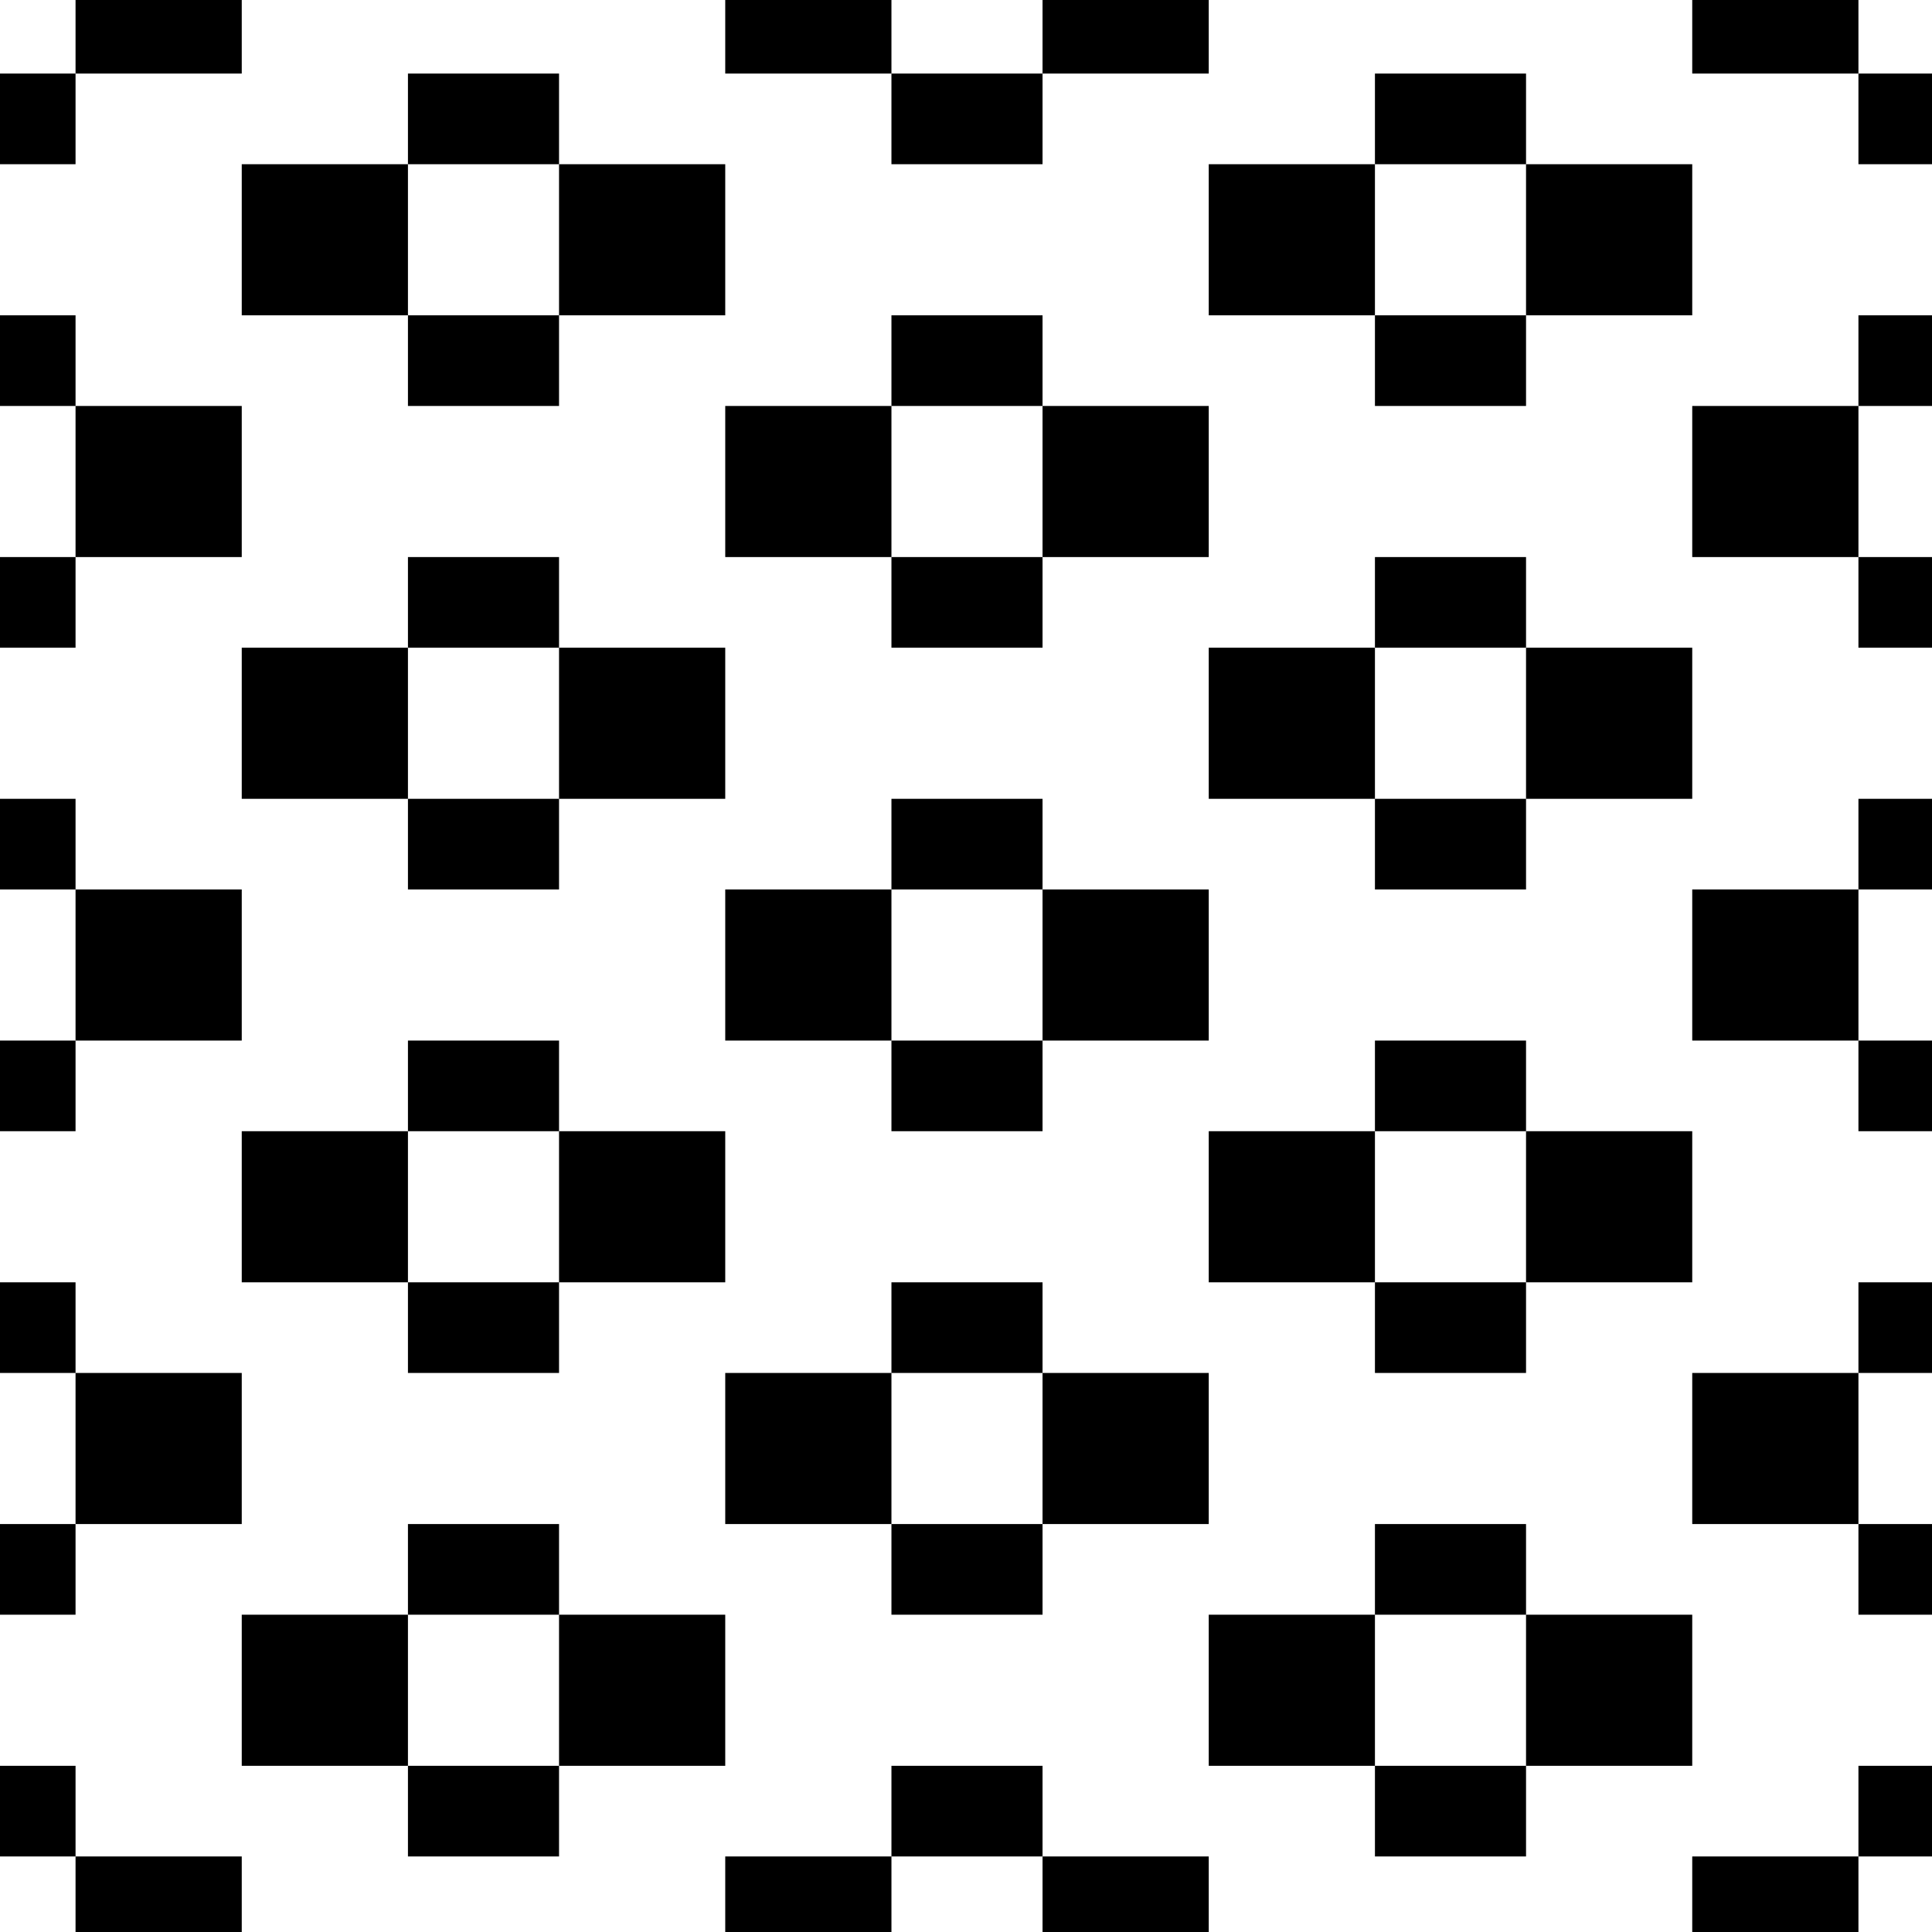<?xml version="1.0" standalone="no"?>
<!DOCTYPE svg PUBLIC "-//W3C//DTD SVG 20010904//EN"
 "http://www.w3.org/TR/2001/REC-SVG-20010904/DTD/svg10.dtd">
<svg version="1.0" xmlns="http://www.w3.org/2000/svg"
 width="468pt" height="468pt" viewBox="0 0 468 468"
 preserveAspectRatio="xMidYMid meet">
<g transform="translate(0,468) scale(0.366,-0.366)"
fill="#000000" stroke="none">
<path d="M50 1255 l0 -25 -25 0 -25 0 0 -30 0 -30 25 0 25 0 0 30 0 30 55 0
55 0 0 25 0 25 -55 0 -55 0 0 -25z"/>
<path d="M480 1255 l0 -25 55 0 55 0 0 -30 0 -30 50 0 50 0 0 30 0 30 55 0 55
0 0 25 0 25 -55 0 -55 0 0 -25 0 -25 -50 0 -50 0 0 25 0 25 -55 0 -55 0 0 -25z"/>
<path d="M1120 1255 l0 -25 55 0 55 0 0 -30 0 -30 25 0 25 0 0 30 0 30 -25 0
-25 0 0 25 0 25 -55 0 -55 0 0 -25z"/>
<path d="M270 1200 l0 -30 -55 0 -55 0 0 -50 0 -50 55 0 55 0 0 -30 0 -30 50
0 50 0 0 30 0 30 55 0 55 0 0 50 0 50 -55 0 -55 0 0 30 0 30 -50 0 -50 0 0
-30z m100 -80 l0 -50 -50 0 -50 0 0 50 0 50 50 0 50 0 0 -50z"/>
<path d="M910 1200 l0 -30 -55 0 -55 0 0 -50 0 -50 55 0 55 0 0 -30 0 -30 50
0 50 0 0 30 0 30 55 0 55 0 0 50 0 50 -55 0 -55 0 0 30 0 30 -50 0 -50 0 0
-30z m100 -80 l0 -50 -50 0 -50 0 0 50 0 50 50 0 50 0 0 -50z"/>
<path d="M0 1040 l0 -30 25 0 25 0 0 -50 0 -50 -25 0 -25 0 0 -30 0 -30 25 0
25 0 0 30 0 30 55 0 55 0 0 50 0 50 -55 0 -55 0 0 30 0 30 -25 0 -25 0 0 -30z"/>
<path d="M590 1040 l0 -30 -55 0 -55 0 0 -50 0 -50 55 0 55 0 0 -30 0 -30 50
0 50 0 0 30 0 30 55 0 55 0 0 50 0 50 -55 0 -55 0 0 30 0 30 -50 0 -50 0 0
-30z m100 -80 l0 -50 -50 0 -50 0 0 50 0 50 50 0 50 0 0 -50z"/>
<path d="M1230 1040 l0 -30 -55 0 -55 0 0 -50 0 -50 55 0 55 0 0 -30 0 -30 25
0 25 0 0 30 0 30 -25 0 -25 0 0 50 0 50 25 0 25 0 0 30 0 30 -25 0 -25 0 0
-30z"/>
<path d="M270 880 l0 -30 -55 0 -55 0 0 -50 0 -50 55 0 55 0 0 -30 0 -30 50 0
50 0 0 30 0 30 55 0 55 0 0 50 0 50 -55 0 -55 0 0 30 0 30 -50 0 -50 0 0 -30z
m100 -80 l0 -50 -50 0 -50 0 0 50 0 50 50 0 50 0 0 -50z"/>
<path d="M910 880 l0 -30 -55 0 -55 0 0 -50 0 -50 55 0 55 0 0 -30 0 -30 50 0
50 0 0 30 0 30 55 0 55 0 0 50 0 50 -55 0 -55 0 0 30 0 30 -50 0 -50 0 0 -30z
m100 -80 l0 -50 -50 0 -50 0 0 50 0 50 50 0 50 0 0 -50z"/>
<path d="M0 720 l0 -30 25 0 25 0 0 -50 0 -50 -25 0 -25 0 0 -30 0 -30 25 0
25 0 0 30 0 30 55 0 55 0 0 50 0 50 -55 0 -55 0 0 30 0 30 -25 0 -25 0 0 -30z"/>
<path d="M590 720 l0 -30 -55 0 -55 0 0 -50 0 -50 55 0 55 0 0 -30 0 -30 50 0
50 0 0 30 0 30 55 0 55 0 0 50 0 50 -55 0 -55 0 0 30 0 30 -50 0 -50 0 0 -30z
m100 -80 l0 -50 -50 0 -50 0 0 50 0 50 50 0 50 0 0 -50z"/>
<path d="M1230 720 l0 -30 -55 0 -55 0 0 -50 0 -50 55 0 55 0 0 -30 0 -30 25
0 25 0 0 30 0 30 -25 0 -25 0 0 50 0 50 25 0 25 0 0 30 0 30 -25 0 -25 0 0
-30z"/>
<path d="M270 560 l0 -30 -55 0 -55 0 0 -50 0 -50 55 0 55 0 0 -30 0 -30 50 0
50 0 0 30 0 30 55 0 55 0 0 50 0 50 -55 0 -55 0 0 30 0 30 -50 0 -50 0 0 -30z
m100 -80 l0 -50 -50 0 -50 0 0 50 0 50 50 0 50 0 0 -50z"/>
<path d="M910 560 l0 -30 -55 0 -55 0 0 -50 0 -50 55 0 55 0 0 -30 0 -30 50 0
50 0 0 30 0 30 55 0 55 0 0 50 0 50 -55 0 -55 0 0 30 0 30 -50 0 -50 0 0 -30z
m100 -80 l0 -50 -50 0 -50 0 0 50 0 50 50 0 50 0 0 -50z"/>
<path d="M0 400 l0 -30 25 0 25 0 0 -50 0 -50 -25 0 -25 0 0 -30 0 -30 25 0
25 0 0 30 0 30 55 0 55 0 0 50 0 50 -55 0 -55 0 0 30 0 30 -25 0 -25 0 0 -30z"/>
<path d="M590 400 l0 -30 -55 0 -55 0 0 -50 0 -50 55 0 55 0 0 -30 0 -30 50 0
50 0 0 30 0 30 55 0 55 0 0 50 0 50 -55 0 -55 0 0 30 0 30 -50 0 -50 0 0 -30z
m100 -80 l0 -50 -50 0 -50 0 0 50 0 50 50 0 50 0 0 -50z"/>
<path d="M1230 400 l0 -30 -55 0 -55 0 0 -50 0 -50 55 0 55 0 0 -30 0 -30 25
0 25 0 0 30 0 30 -25 0 -25 0 0 50 0 50 25 0 25 0 0 30 0 30 -25 0 -25 0 0
-30z"/>
<path d="M270 240 l0 -30 -55 0 -55 0 0 -50 0 -50 55 0 55 0 0 -30 0 -30 50 0
50 0 0 30 0 30 55 0 55 0 0 50 0 50 -55 0 -55 0 0 30 0 30 -50 0 -50 0 0 -30z
m100 -80 l0 -50 -50 0 -50 0 0 50 0 50 50 0 50 0 0 -50z"/>
<path d="M910 240 l0 -30 -55 0 -55 0 0 -50 0 -50 55 0 55 0 0 -30 0 -30 50 0
50 0 0 30 0 30 55 0 55 0 0 50 0 50 -55 0 -55 0 0 30 0 30 -50 0 -50 0 0 -30z
m100 -80 l0 -50 -50 0 -50 0 0 50 0 50 50 0 50 0 0 -50z"/>
<path d="M0 80 l0 -30 25 0 25 0 0 -25 0 -25 55 0 55 0 0 25 0 25 -55 0 -55 0
0 30 0 30 -25 0 -25 0 0 -30z"/>
<path d="M590 80 l0 -30 -55 0 -55 0 0 -25 0 -25 55 0 55 0 0 25 0 25 50 0 50
0 0 -25 0 -25 55 0 55 0 0 25 0 25 -55 0 -55 0 0 30 0 30 -50 0 -50 0 0 -30z"/>
<path d="M1230 80 l0 -30 -55 0 -55 0 0 -25 0 -25 55 0 55 0 0 25 0 25 25 0
25 0 0 30 0 30 -25 0 -25 0 0 -30z"/>
</g>
</svg>
